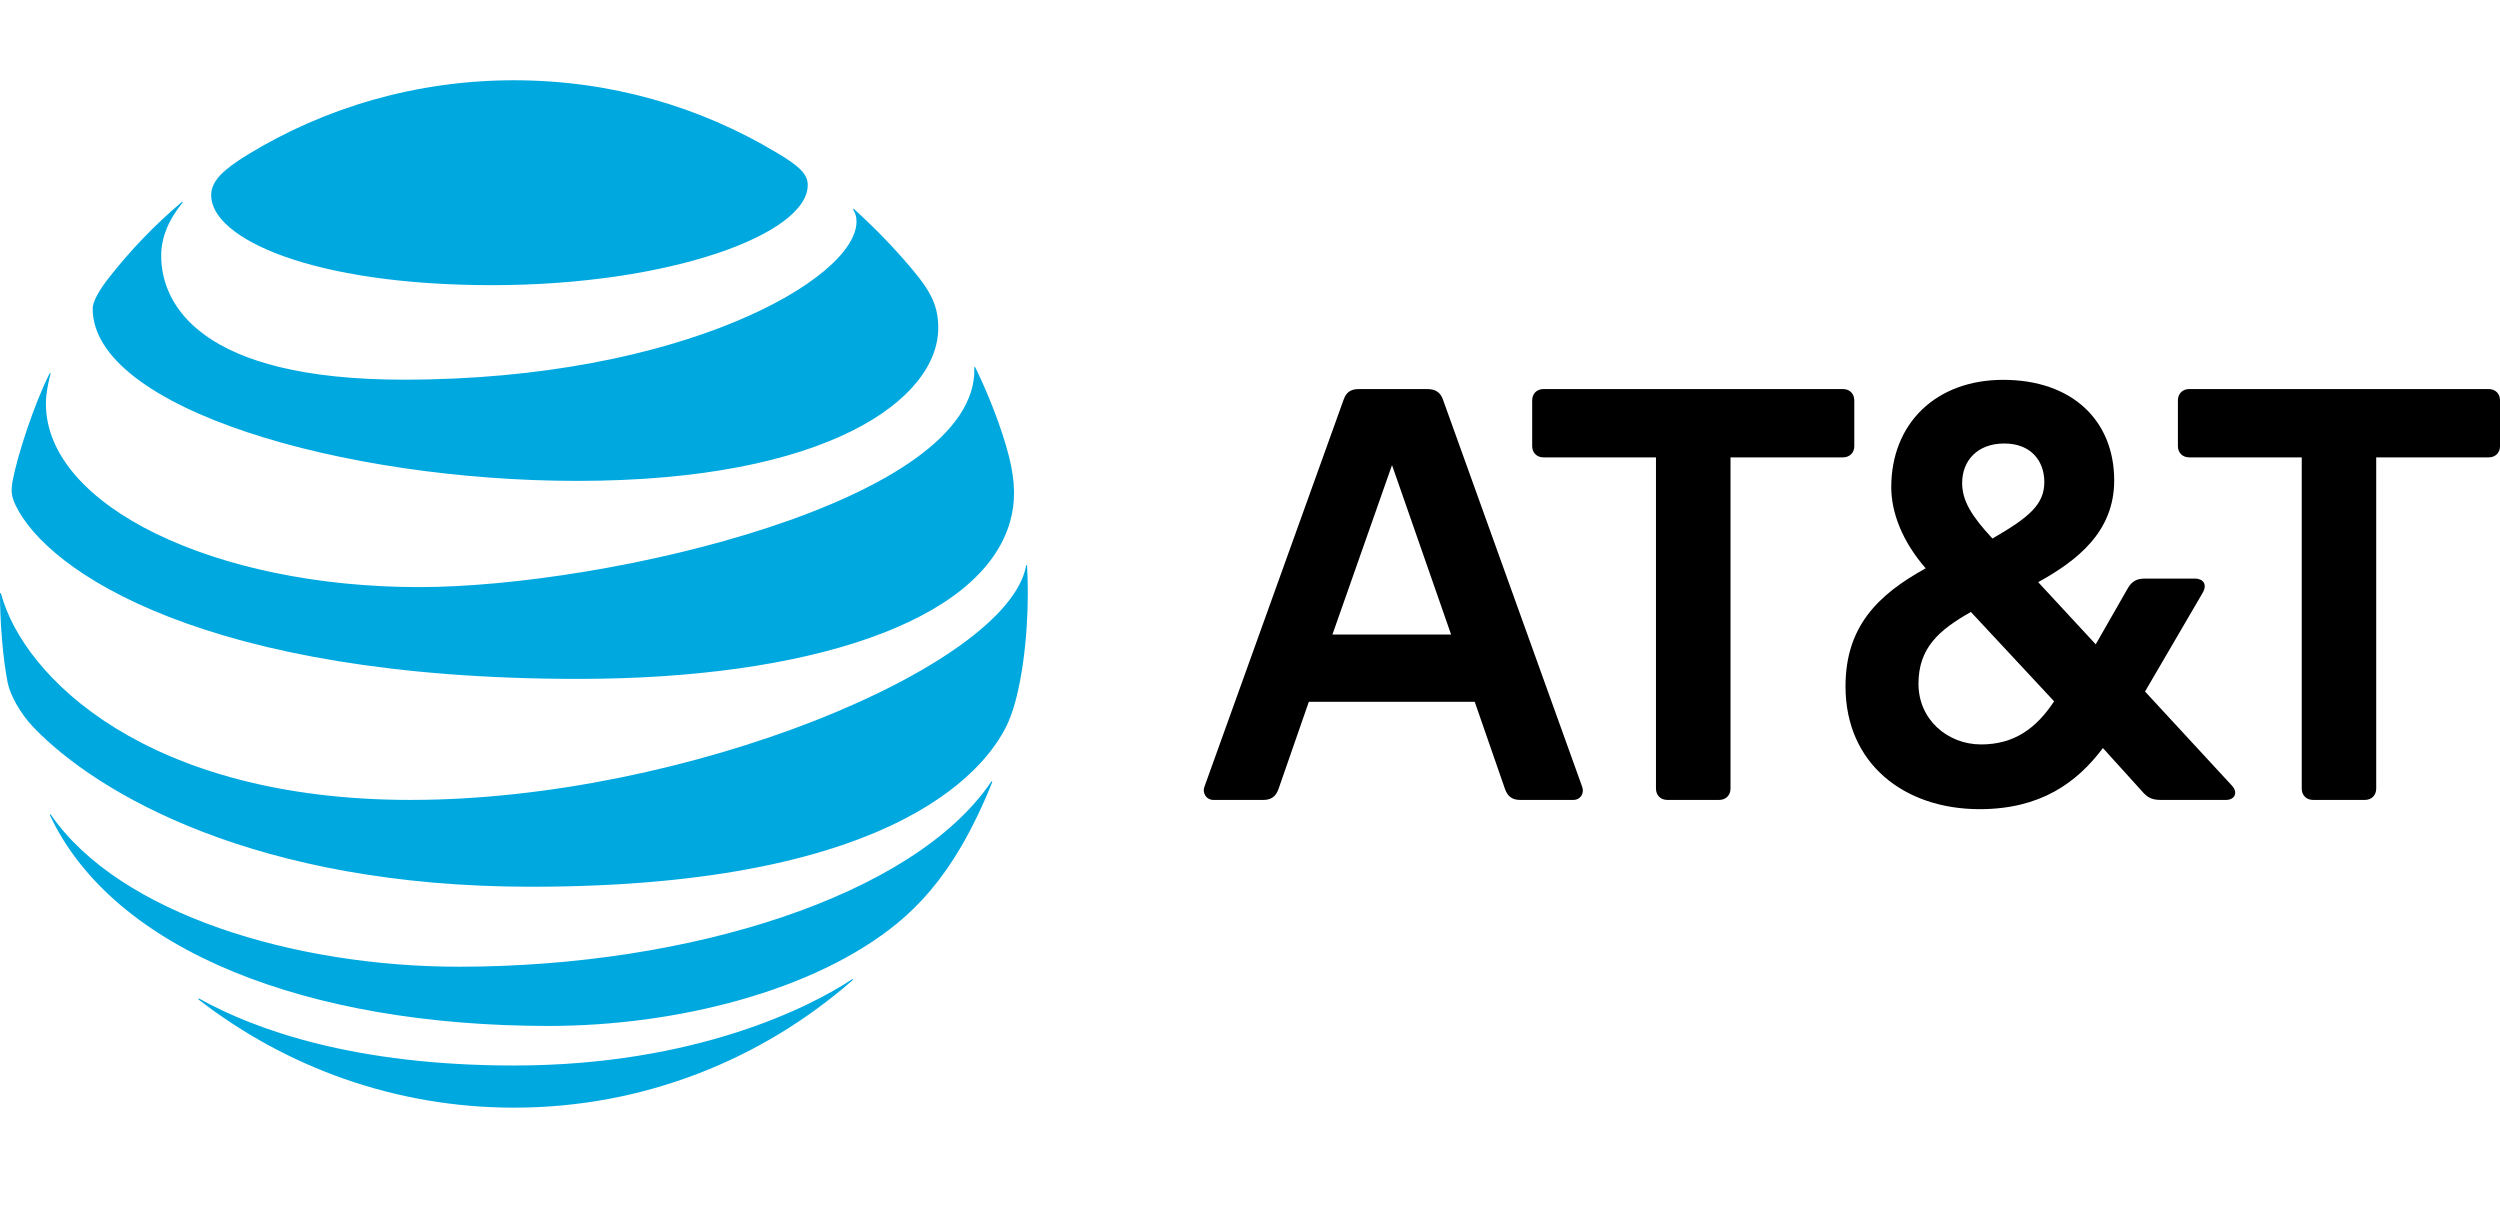 <svg width="93" height="45" viewBox="0 0 93 45" fill="none" xmlns="http://www.w3.org/2000/svg">
<g clip-path="url(#clip0_18899_125)">
<path d="M86.045 29.757C85.796 29.757 85.625 29.584 85.625 29.336V17.014H81.439C81.19 17.014 81.018 16.843 81.018 16.594V14.895C81.018 14.646 81.19 14.473 81.439 14.473H92.581C92.829 14.473 93.001 14.646 93.001 14.895V16.594C93.001 16.842 92.829 17.014 92.581 17.014H88.395V29.336C88.395 29.584 88.223 29.757 87.975 29.757H86.045ZM53.981 23.605L51.783 17.301L49.566 23.605H53.981ZM58.854 29.259C58.95 29.508 58.797 29.757 58.529 29.757H56.542C56.255 29.757 56.083 29.623 55.987 29.355L54.86 26.108H48.688L47.559 29.355C47.464 29.623 47.291 29.757 47.005 29.757H45.133C44.884 29.757 44.712 29.508 44.808 29.259L49.987 14.856C50.083 14.588 50.254 14.474 50.541 14.474H53.101C53.388 14.474 53.58 14.588 53.675 14.856L58.854 29.259ZM73.699 27.693C74.921 27.693 75.744 27.102 76.413 26.089L73.317 22.765C72.132 23.434 71.367 24.101 71.367 25.439C71.367 26.757 72.437 27.693 73.699 27.693ZM74.559 16.498C73.565 16.498 72.992 17.129 72.992 17.97C72.992 18.619 73.335 19.192 74.119 20.033C75.476 19.249 76.049 18.772 76.049 17.932C76.049 17.148 75.553 16.498 74.559 16.498ZM83.025 29.222C83.274 29.489 83.121 29.757 82.814 29.757H80.387C80.063 29.757 79.891 29.68 79.68 29.431L78.228 27.827C77.254 29.126 75.896 30.101 73.641 30.101C70.851 30.101 68.653 28.419 68.653 25.535C68.653 23.319 69.838 22.134 71.635 21.141C70.755 20.128 70.355 19.058 70.355 18.123C70.355 15.753 72.017 14.13 74.52 14.13C77.081 14.13 78.648 15.64 78.648 17.874C78.648 19.785 77.273 20.854 75.82 21.656L77.961 23.969L79.164 21.866C79.317 21.619 79.489 21.523 79.794 21.523H81.648C81.954 21.523 82.126 21.733 81.936 22.058L79.795 25.725L83.025 29.222ZM63.953 29.757C64.202 29.757 64.375 29.584 64.375 29.336V17.014H68.559C68.808 17.014 68.98 16.843 68.98 16.594V14.895C68.98 14.646 68.808 14.473 68.559 14.473H57.417C57.169 14.473 56.997 14.646 56.997 14.895V16.594C56.997 16.842 57.169 17.014 57.417 17.014H61.602V29.336C61.602 29.584 61.775 29.757 62.023 29.757H63.953Z" fill="black"/>
<path d="M7.394 37.188C10.635 39.697 14.703 41.205 19.117 41.205C23.947 41.205 28.35 39.411 31.71 36.468C31.751 36.432 31.731 36.408 31.691 36.432C30.183 37.439 25.885 39.637 19.117 39.637C13.235 39.637 9.518 38.325 7.419 37.153C7.379 37.133 7.364 37.163 7.394 37.188ZM20.414 38.165C25.119 38.165 30.288 36.883 33.38 34.344C34.226 33.653 35.032 32.732 35.754 31.495C36.169 30.783 36.576 29.937 36.907 29.106C36.921 29.066 36.896 29.046 36.866 29.091C33.991 33.322 25.665 35.962 17.068 35.962C10.992 35.962 4.453 34.018 1.893 30.308C1.868 30.274 1.843 30.288 1.858 30.328C4.243 35.396 11.477 38.165 20.414 38.165ZM15.274 29.757C5.49 29.757 0.877 25.2 0.04 22.09C0.03 22.045 0 22.055 0 22.095C0 23.142 0.105 24.493 0.285 25.39C0.371 25.827 0.726 26.512 1.247 27.058C3.616 29.527 9.523 32.987 19.753 32.987C33.69 32.987 36.877 28.345 37.527 26.818C37.993 25.726 38.234 23.753 38.234 22.096C38.234 21.694 38.224 21.374 38.209 21.059C38.209 21.008 38.179 21.004 38.169 21.054C37.472 24.79 25.564 29.757 15.274 29.757ZM1.843 13.898C1.282 15.01 0.661 16.887 0.476 17.859C0.395 18.275 0.43 18.475 0.576 18.785C1.748 21.274 7.68 25.255 21.516 25.255C29.958 25.255 36.515 23.181 37.577 19.396C37.773 18.7 37.783 17.964 37.532 16.973C37.251 15.866 36.725 14.574 36.281 13.667C36.266 13.638 36.24 13.642 36.245 13.677C36.41 18.641 22.569 21.84 15.585 21.84C8.02 21.84 1.708 18.826 1.708 15.02C1.708 14.654 1.784 14.288 1.878 13.908C1.888 13.873 1.858 13.867 1.843 13.898ZM31.741 7.803C31.822 7.929 31.862 8.064 31.862 8.244C31.862 10.367 25.364 14.124 15.02 14.124C7.419 14.124 5.996 11.304 5.996 9.511C5.996 8.87 6.242 8.214 6.783 7.548C6.813 7.508 6.788 7.493 6.754 7.523C5.766 8.359 4.859 9.301 4.063 10.317C3.683 10.798 3.447 11.224 3.447 11.479C3.447 15.195 12.764 17.889 21.477 17.889C30.76 17.889 34.903 14.859 34.903 12.195C34.903 11.244 34.532 10.688 33.584 9.611C32.969 8.91 32.387 8.34 31.771 7.778C31.741 7.753 31.721 7.773 31.741 7.803ZM28.895 5.681C26.031 3.963 22.704 2.986 19.117 2.986C15.505 2.986 12.078 3.997 9.203 5.76C8.34 6.291 7.855 6.716 7.855 7.263C7.855 8.875 11.622 10.608 18.305 10.608C24.918 10.608 30.048 8.71 30.048 6.882C30.048 6.446 29.667 6.141 28.895 5.681Z" fill="#00A8E0"/>
</g>
<defs>
<clipPath id="clip0_18899_125">
<rect width="93" height="38.22" fill="white" transform="translate(0 2.986)"/>
</clipPath>
</defs>
</svg>
